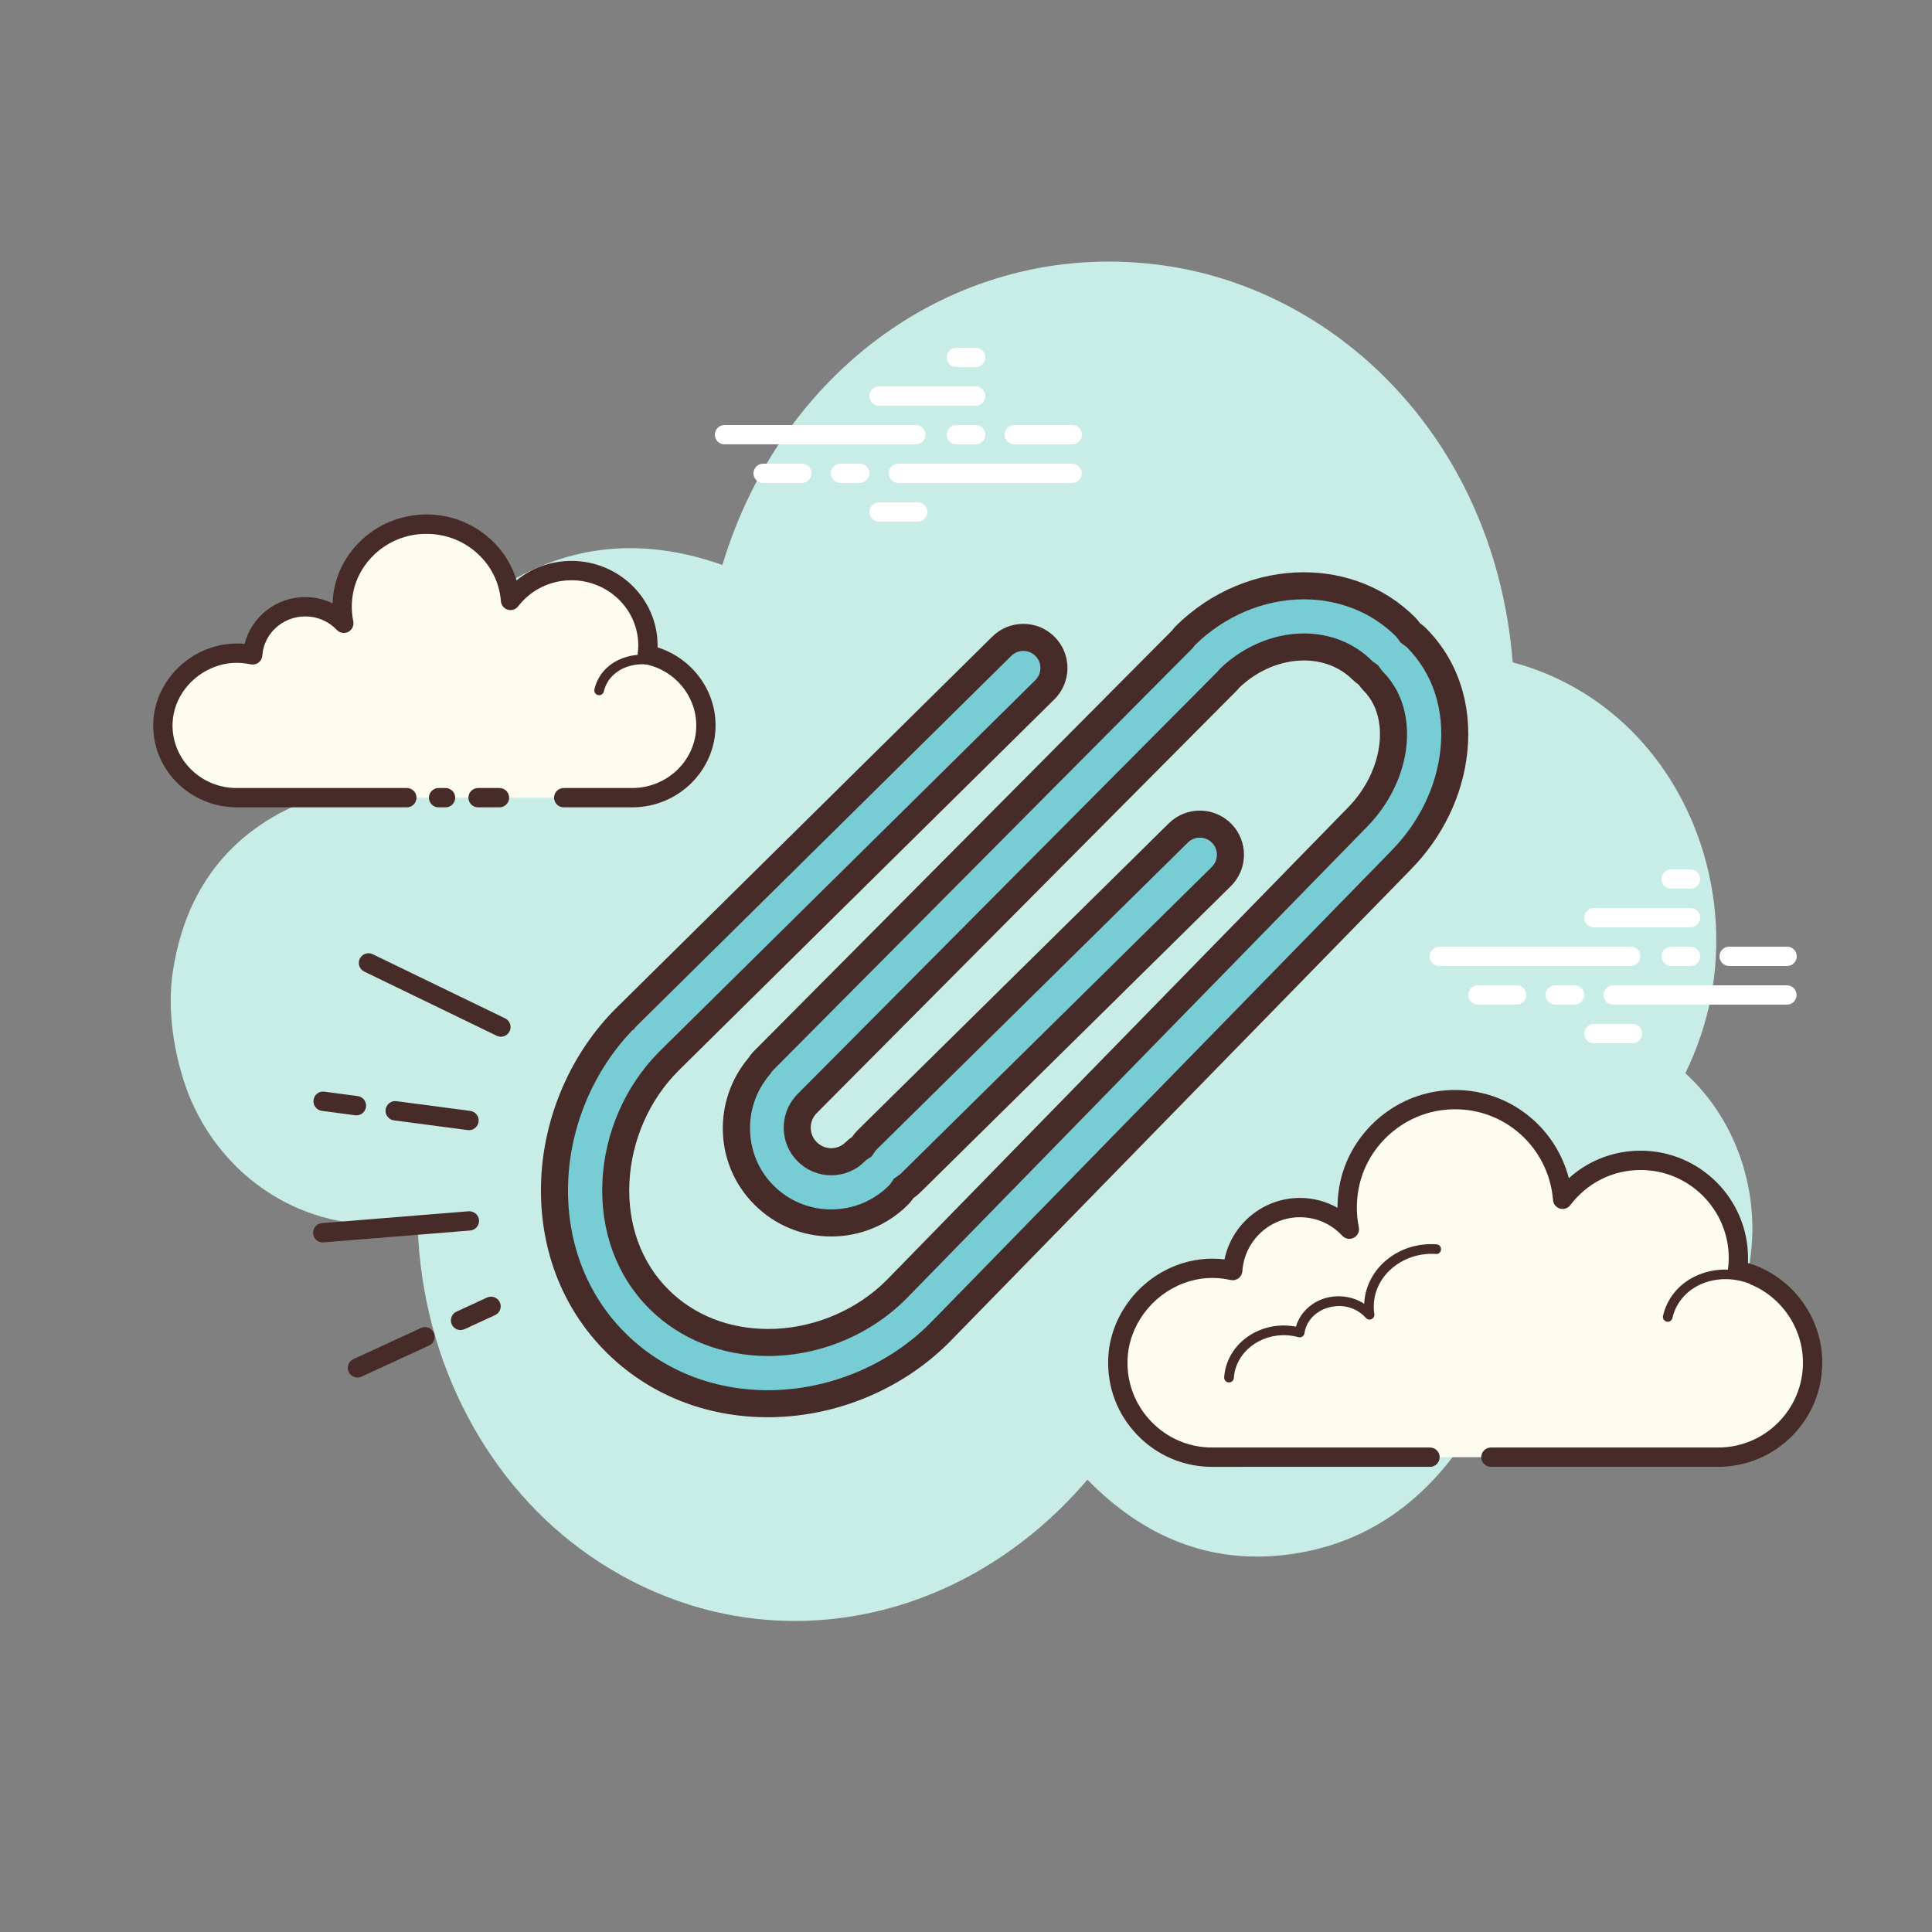<svg xmlns="http://www.w3.org/2000/svg"  viewBox="0 0 100 100" width="200px" height="200px"><rect x="0" y="0" width="100" height="100" fill="#808080" stroke="none"/><path fill="#c8ede6" d="M87.234,55.551c0.3-0.616,0.566-1.264,0.796-1.943c2.633-7.77-1.349-17.078-9.733-19.325 C77.391,22.9,69.391,15.09,60.356,13.758c-10.341-1.525-19.814,5.044-22.966,15.485c-3.799-1.346-7.501-1.182-10.99,0.857 c-1.583,0.732-3.031,1.812-4.33,3.233c-1.907,2.086-3.147,4.719-3.652,7.495c-0.748,0.118-1.483,0.236-2.176,0.484 c-4.04,1.449-6.589,4.431-7.288,8.923c-0.435,2.797,0.443,5.587,0.933,6.714c1.935,4.455,6.422,6.98,10.981,6.312 c0.227-0.033,0.557,0.069,0.752,0.233c0.241,7.12,3.698,13.417,8.884,17.014c8.321,5.772,19.027,3.994,25.781-3.921 c2.894,2.96,6.338,4.398,10.384,3.876c4.023-0.519,7.147-2.739,9.426-6.349c1.053,0.283,2.051,0.691,3.083,0.804 c4.042,0.442,7.297-1.184,9.732-4.8c0.083-0.124,0.203-0.219,0.306-0.328c0.348-0.798,0.696-1.596,1.044-2.394 c0.155-1.211,0.429-2.423,0.443-3.632C90.742,60.508,89.411,57.54,87.234,55.551z"/><path fill="#fdfcef" d="M77.17,75.423c0,0,11.691,0,11.762,0c2.7,0,4.888-2.189,4.888-4.889 c0-2.355-1.666-4.321-3.884-4.784c0.026-0.206,0.043-0.415,0.043-0.628c0-2.796-2.267-5.063-5.063-5.063 c-1.651,0-3.113,0.794-4.037,2.017c-0.236-3.113-3.017-5.514-6.27-5.116c-2.379,0.291-4.346,2.13-4.784,4.486 c-0.14,0.756-0.126,1.489,0.014,2.177c-0.638-0.687-1.546-1.119-2.557-1.119c-1.85,0-3.361,1.441-3.48,3.261 c-0.84-0.186-1.754-0.174-2.717,0.188c-1.84,0.691-3.15,2.423-3.227,4.387c-0.109,2.789,2.12,5.085,4.885,5.085 c0.21,0,0.948,0,1.118,0h10.151"/><path fill="#472b29" d="M88.932,75.923H77.17c-0.276,0-0.5-0.224-0.5-0.5s0.224-0.5,0.5-0.5h11.762 c2.42,0,4.389-1.969,4.389-4.389c0-2.066-1.466-3.873-3.486-4.295c-0.255-0.053-0.426-0.293-0.394-0.552 c0.023-0.186,0.039-0.374,0.039-0.565c0-2.517-2.047-4.563-4.562-4.563c-1.438,0-2.765,0.663-3.638,1.818 c-0.125,0.166-0.338,0.237-0.54,0.178c-0.199-0.059-0.342-0.234-0.357-0.441c-0.104-1.377-0.779-2.671-1.85-3.549 c-1.083-0.888-2.456-1.282-3.86-1.109c-2.166,0.266-3.956,1.943-4.353,4.081c-0.124,0.667-0.12,1.335,0.013,1.986 c0.044,0.22-0.062,0.442-0.262,0.544c-0.2,0.104-0.443,0.06-0.595-0.104c-0.575-0.618-1.353-0.959-2.19-0.959 c-1.569,0-2.878,1.228-2.981,2.794c-0.01,0.146-0.082,0.279-0.199,0.366c-0.117,0.089-0.268,0.12-0.408,0.089 c-0.841-0.185-1.637-0.132-2.433,0.167c-1.669,0.627-2.835,2.209-2.903,3.938c-0.047,1.207,0.387,2.35,1.221,3.218 c0.835,0.869,1.959,1.348,3.164,1.348h11.269c0.276,0,0.5,0.224,0.5,0.5s-0.224,0.5-0.5,0.5H62.745 c-1.479,0-2.858-0.588-3.884-1.654c-1.025-1.066-1.558-2.469-1.5-3.95c0.083-2.126,1.51-4.069,3.55-4.835 c0.8-0.301,1.626-0.398,2.468-0.299c0.377-1.822,1.998-3.182,3.905-3.182c0.684,0,1.354,0.18,1.944,0.51 c0-0.386,0.035-0.772,0.106-1.159c0.477-2.562,2.621-4.573,5.215-4.891c1.679-0.205,3.32,0.266,4.616,1.328 c1.003,0.823,1.716,1.951,2.038,3.193c1.012-0.916,2.319-1.426,3.714-1.426c3.067,0,5.562,2.496,5.562,5.563 c0,0.083-0.002,0.166-0.007,0.248c2.254,0.673,3.848,2.776,3.848,5.164C94.321,73.507,91.904,75.923,88.932,75.923z"/><path fill="#fdfcef" d="M74.337,64.655c-1.808-0.119-3.365,1.13-3.476,2.789c-0.014,0.206-0.005,0.409,0.025,0.606 c-0.349-0.394-0.865-0.661-1.458-0.7c-1.085-0.071-2.022,0.645-2.158,1.62c-0.197-0.054-0.403-0.09-0.616-0.104 c-1.582-0.104-2.944,0.989-3.042,2.441"/><path fill="#472b29" d="M63.613,71.556c-0.006,0-0.012,0-0.017-0.001c-0.138-0.009-0.242-0.128-0.233-0.266 c0.107-1.587,1.588-2.789,3.308-2.674c0.137,0.009,0.273,0.026,0.409,0.053c0.274-0.968,1.256-1.645,2.366-1.567 c0.425,0.027,0.823,0.159,1.164,0.382c0-0.019,0.002-0.037,0.003-0.056c0.12-1.795,1.787-3.16,3.742-3.021 c0.138,0.009,0.242,0.128,0.233,0.266c-0.009,0.138-0.124,0.255-0.266,0.232c-1.651-0.105-3.108,1.037-3.21,2.557 c-0.012,0.184-0.004,0.37,0.023,0.553c0.017,0.109-0.041,0.217-0.141,0.264s-0.219,0.022-0.293-0.061 c-0.323-0.365-0.78-0.584-1.287-0.617c-0.951-0.034-1.775,0.556-1.894,1.404c-0.01,0.071-0.05,0.135-0.11,0.175 c-0.06,0.039-0.133,0.051-0.204,0.032c-0.187-0.051-0.377-0.083-0.567-0.097c-1.44-0.092-2.687,0.896-2.775,2.209 C63.853,71.455,63.743,71.556,63.613,71.556z"/><path fill="#fdfcef" d="M90.912,66.323c-1.699-0.801-3.664-0.234-4.389,1.267c-0.09,0.186-0.157,0.379-0.201,0.574"/><path fill="#472b29" d="M86.322,68.414c-0.018,0-0.037-0.002-0.056-0.006c-0.134-0.031-0.219-0.165-0.188-0.3 c0.049-0.217,0.123-0.428,0.219-0.627c0.783-1.621,2.902-2.239,4.721-1.385c0.125,0.06,0.179,0.208,0.12,0.333 c-0.059,0.126-0.209,0.176-0.333,0.12c-1.574-0.744-3.394-0.227-4.058,1.149c-0.08,0.165-0.141,0.34-0.182,0.521 C86.539,68.336,86.436,68.414,86.322,68.414z"/><path fill="#fff" d="M84.405 50H74.5c-.276 0-.5-.224-.5-.5s.224-.5.5-.5h9.905c.276 0 .5.224.5.5S84.682 50 84.405 50zM87.5 50h-1c-.276 0-.5-.224-.5-.5s.224-.5.5-.5h1c.276 0 .5.224.5.5S87.777 50 87.5 50zM92.491 52H83.5c-.276 0-.5-.224-.5-.5s.224-.5.5-.5h8.991c.276 0 .5.224.5.5S92.767 52 92.491 52zM81.5 52h-1c-.276 0-.5-.224-.5-.5s.224-.5.5-.5h1c.276 0 .5.224.5.5S81.777 52 81.5 52zM78.5 52h-2c-.276 0-.5-.224-.5-.5s.224-.5.5-.5h2c.276 0 .5.224.5.5S78.777 52 78.5 52zM84.5 54h-2c-.276 0-.5-.224-.5-.5s.224-.5.5-.5h2c.276 0 .5.224.5.5S84.776 54 84.5 54zM87.5 45c-.177 0-.823 0-1 0-.276 0-.5.224-.5.5 0 .276.224.5.5.5.177 0 .823 0 1 0 .276 0 .5-.224.5-.5C88 45.224 87.776 45 87.5 45zM87.5 47c-.177 0-4.823 0-5 0-.276 0-.5.224-.5.5 0 .276.224.5.5.5.177 0 4.823 0 5 0 .276 0 .5-.224.5-.5C88 47.224 87.776 47 87.5 47zM92.5 49c-.177 0-2.823 0-3 0-.276 0-.5.224-.5.5 0 .276.224.5.5.5.177 0 2.823 0 3 0 .276 0 .5-.224.5-.5C93 49.224 92.776 49 92.5 49z"/><g><path fill="#fdfcef" d="M29.178,41.287c1.883,0,3.517,0,3.54,0c2.11,0,3.821-1.674,3.821-3.739 c0-1.802-1.302-3.305-3.035-3.66c0.02-0.158,0.034-0.317,0.034-0.48c0-2.139-1.772-3.873-3.957-3.873 c-1.29,0-2.433,0.607-3.155,1.543c-0.185-2.381-2.358-4.218-4.9-3.913c-1.859,0.223-3.397,1.629-3.739,3.431 c-0.11,0.578-0.098,1.139,0.011,1.665c-0.498-0.525-1.208-0.856-1.998-0.856c-1.446,0-2.627,1.102-2.72,2.494 c-0.657-0.142-1.371-0.133-2.123,0.143c-1.438,0.528-2.462,1.853-2.522,3.356c-0.085,2.133,1.657,3.889,3.818,3.889 c0.164,0,0.741,0,0.874,0h7.934 M22.701,41.287h0.36"/><path fill="#472b29" d="M32.718,41.788h-3.54c-0.276,0-0.5-0.224-0.5-0.5s0.224-0.5,0.5-0.5h3.54 c1.831,0,3.321-1.453,3.321-3.239c0-1.524-1.108-2.858-2.636-3.17c-0.256-0.053-0.429-0.294-0.396-0.554 c0.018-0.137,0.03-0.275,0.03-0.417c0-1.86-1.551-3.373-3.457-3.373c-1.092,0-2.098,0.491-2.76,1.349 c-0.126,0.164-0.341,0.231-0.539,0.174c-0.198-0.06-0.339-0.234-0.355-0.44c-0.079-1.02-0.565-1.944-1.369-2.604 c-0.829-0.68-1.885-0.979-2.973-0.853c-1.646,0.197-3.006,1.442-3.307,3.027c-0.094,0.495-0.091,0.99,0.009,1.472 c0.045,0.219-0.06,0.441-0.258,0.545c-0.197,0.102-0.44,0.063-0.594-0.1c-0.428-0.451-1.009-0.7-1.635-0.7 c-1.169,0-2.145,0.891-2.221,2.027c-0.01,0.146-0.082,0.278-0.198,0.366c-0.116,0.087-0.264,0.12-0.406,0.089 c-0.639-0.138-1.243-0.098-1.846,0.125c-1.262,0.463-2.144,1.631-2.195,2.905c-0.035,0.876,0.283,1.709,0.895,2.346 c0.635,0.66,1.496,1.024,2.423,1.024h8.807c0.276,0,0.5,0.224,0.5,0.5s-0.224,0.5-0.5,0.5h-8.807 c-1.185,0-2.331-0.485-3.144-1.331c-0.803-0.836-1.219-1.929-1.173-3.078c0.067-1.675,1.212-3.204,2.849-3.806 c0.61-0.225,1.24-0.304,1.88-0.244c0.344-1.396,1.629-2.424,3.135-2.424c0.493,0,0.977,0.113,1.414,0.323 c0.009-0.242,0.037-0.484,0.083-0.727c0.381-2.009,2.096-3.585,4.17-3.833c1.365-0.167,2.685,0.218,3.726,1.071 c0.748,0.613,1.278,1.409,1.546,2.302c0.791-0.648,1.786-1.007,2.842-1.007c2.458,0,4.457,1.962,4.457,4.373 c0,0.034,0,0.068-0.001,0.103c1.764,0.555,3.003,2.188,3.003,4.038C37.039,39.886,35.101,41.788,32.718,41.788z M23.061,41.788 h-0.36c-0.276,0-0.5-0.224-0.5-0.5s0.224-0.5,0.5-0.5h0.36c0.276,0,0.5,0.224,0.5,0.5S23.337,41.788,23.061,41.788z"/><g><path fill="#472b29" d="M31.011,35.984c-0.018,0-0.036-0.002-0.055-0.006c-0.135-0.03-0.22-0.164-0.189-0.299 c0.037-0.164,0.094-0.325,0.17-0.479c0.604-1.224,2.272-1.677,3.722-1.007c0.125,0.058,0.18,0.206,0.122,0.331 c-0.058,0.126-0.207,0.179-0.332,0.122c-1.201-0.556-2.577-0.208-3.063,0.774c-0.058,0.118-0.102,0.242-0.13,0.367 C31.229,35.905,31.126,35.984,31.011,35.984z"/></g><g><path fill="#472b29" d="M25.852,41.788h-1.107c-0.276,0-0.5-0.224-0.5-0.5s0.224-0.5,0.5-0.5h1.107 c0.276,0,0.5,0.224,0.5,0.5S26.129,41.788,25.852,41.788z"/></g></g><g><path fill="#fff" d="M47.405 23H37.5c-.276 0-.5-.224-.5-.5s.224-.5.5-.5h9.905c.276 0 .5.224.5.5S47.682 23 47.405 23zM50.5 23h-1c-.276 0-.5-.224-.5-.5s.224-.5.5-.5h1c.276 0 .5.224.5.5S50.777 23 50.5 23zM55.491 25H46.5c-.276 0-.5-.224-.5-.5s.224-.5.5-.5h8.991c.276 0 .5.224.5.5S55.767 25 55.491 25zM44.5 25h-1c-.276 0-.5-.224-.5-.5s.224-.5.5-.5h1c.276 0 .5.224.5.5S44.777 25 44.5 25zM41.5 25h-2c-.276 0-.5-.224-.5-.5s.224-.5.5-.5h2c.276 0 .5.224.5.5S41.777 25 41.5 25zM47.5 27h-2c-.276 0-.5-.224-.5-.5s.224-.5.5-.5h2c.276 0 .5.224.5.5S47.776 27 47.5 27zM50.5 18c-.177 0-.823 0-1 0-.276 0-.5.224-.5.5 0 .276.224.5.5.5.177 0 .823 0 1 0 .276 0 .5-.224.5-.5C51 18.224 50.776 18 50.5 18zM50.5 20c-.177 0-4.823 0-5 0-.276 0-.5.224-.5.5 0 .276.224.5.5.5.177 0 4.823 0 5 0 .276 0 .5-.224.5-.5C51 20.224 50.776 20 50.5 20zM55.5 22c-.177 0-2.823 0-3 0-.276 0-.5.224-.5.5 0 .276.224.5.5.5.177 0 2.823 0 3 0 .276 0 .5-.224.5-.5C56 22.224 55.776 22 55.5 22z"/></g><g><path fill="#78cdd4" d="M39.741,72.656c-3.037,0-5.837-1.128-7.883-3.176c-2.188-2.186-3.304-5.193-3.144-8.471 c0.149-3.083,1.461-6.09,3.601-8.262l0.063-0.038l0.048-0.07l19.429-19.192c0.298-0.295,0.693-0.457,1.112-0.457 c0.427,0,0.827,0.167,1.128,0.472c0.614,0.62,0.607,1.626-0.015,2.24L34.537,55.011c-1.579,1.62-2.546,3.856-2.657,6.153 c-0.116,2.374,0.672,4.531,2.22,6.075c1.446,1.448,3.46,2.247,5.67,2.247c0.132,0,0.265-0.003,0.397-0.009 c2.326-0.105,4.589-1.095,6.211-2.714l23.901-24.481c1.023-1.042,1.687-2.41,1.823-3.763c0.078-0.758,0.048-2.192-1.035-3.275 c-0.066-0.066-0.121-0.14-0.174-0.215l-0.069-0.099l-0.1-0.069c-0.072-0.052-0.146-0.105-0.211-0.171 c-0.778-0.776-1.851-1.204-3.021-1.204c-1.364,0-2.759,0.582-3.824,1.598l-0.042,0.04l-0.07,0.09l-21.69,21.82l-0.066,0.033 l-0.072,0.109c-0.633,0.691-0.614,1.769,0.054,2.438c0.45,0.45,0.974,0.518,1.245,0.518c0.272,0,0.795-0.067,1.243-0.517 c0.071-0.071,0.15-0.135,0.232-0.19l0.113-0.076l0.076-0.113c0.058-0.086,0.124-0.167,0.201-0.243l16.1-15.88 c0.298-0.294,0.692-0.456,1.11-0.456c0.428,0,0.83,0.168,1.131,0.473c0.612,0.621,0.605,1.626-0.017,2.24L47.115,61.25 c-0.07,0.068-0.147,0.127-0.227,0.182l-0.111,0.075l-0.074,0.11c-0.056,0.081-0.116,0.16-0.188,0.232 c-0.934,0.936-2.171,1.449-3.488,1.45c-1.318,0-2.557-0.514-3.488-1.446c-1.784-1.786-1.896-4.708-0.256-6.651 c0.109-0.158,0.177-0.241,0.253-0.317l21.66-21.791l0.071-0.093c1.711-1.726,3.959-2.68,6.218-2.68 c2.026,0,3.898,0.756,5.27,2.129c0.065,0.065,0.12,0.14,0.172,0.213l0.069,0.099l0.099,0.069c0.074,0.053,0.147,0.106,0.214,0.173 c1.488,1.487,2.181,3.562,1.948,5.839c-0.215,2.099-1.191,4.12-2.75,5.692L48.584,69.038c-2.171,2.151-5.183,3.465-8.271,3.604 C40.119,72.651,39.93,72.656,39.741,72.656z"/><path fill="#472b29" d="M67.484,31.021c1.84,0,3.536,0.683,4.776,1.924c0.021,0.021,0.052,0.061,0.094,0.12l0.14,0.198 l0.198,0.14c0.06,0.042,0.1,0.074,0.122,0.095c1.337,1.336,1.957,3.208,1.746,5.272c-0.199,1.941-1.105,3.813-2.571,5.292 l-0.057,0.061L48.218,68.413l-0.006,0.004l-0.086,0.088l-0.019,0.019l-0.016,0.018c-2.049,2.031-4.893,3.27-7.818,3.402 c-0.178,0.009-0.355,0.013-0.531,0.013c-2.849,0-5.473-1.055-7.389-2.971c-2.045-2.043-3.089-4.863-2.939-7.941 c0.139-2.861,1.335-5.65,3.318-7.72l0.064-0.035l0.131-0.161l19.419-19.183c0.167-0.165,0.387-0.255,0.621-0.255 c0.238,0,0.461,0.093,0.63,0.264c0.166,0.167,0.256,0.39,0.255,0.626c-0.001,0.236-0.095,0.458-0.263,0.624L34.148,54.409 l-0.067,0.065l-0.012,0.015c-1.716,1.743-2.767,4.159-2.887,6.641c-0.126,2.573,0.735,4.919,2.422,6.604 c1.581,1.582,3.771,2.453,6.168,2.453c0.14,0,0.282-0.003,0.429-0.009c2.496-0.114,4.928-1.177,6.683-2.93l23.767-24.344l0.001,0 l0.072-0.072l0.029-0.029l0.017-0.02c1.136-1.154,1.875-2.678,2.029-4.191c0.09-0.883,0.049-2.557-1.236-3.841 c-0.038-0.038-0.067-0.082-0.097-0.124l-0.139-0.196l-0.196-0.139c-0.041-0.029-0.084-0.057-0.123-0.096 c-0.91-0.909-2.159-1.409-3.516-1.409c-1.542,0-3.113,0.653-4.308,1.792l-0.04,0.039l-0.037,0.042 c-0.026,0.029-0.051,0.059-0.076,0.091L41.275,56.635l-0.089,0.092l-0.01,0.016c-0.849,0.967-0.813,2.445,0.107,3.364 c0.465,0.468,1.084,0.725,1.742,0.725c0.658,0,1.276-0.256,1.74-0.723c0.034-0.034,0.076-0.068,0.129-0.104l0.224-0.152 l0.151-0.225c0.033-0.05,0.071-0.095,0.112-0.136L61.484,43.61c0.165-0.164,0.384-0.253,0.617-0.253 c0.239,0,0.464,0.094,0.632,0.264c0.342,0.347,0.338,0.908-0.009,1.25l-16.101,15.88c-0.03,0.029-0.072,0.063-0.129,0.101 l-0.222,0.151l-0.15,0.223c-0.037,0.054-0.071,0.098-0.105,0.131c-0.799,0.8-1.861,1.241-2.991,1.242 c-1.13,0-2.193-0.441-2.992-1.241c-1.529-1.531-1.625-4.037-0.217-5.705l0.055-0.065l0.047-0.072 c0.033-0.05,0.071-0.098,0.114-0.141L61.66,33.619l0.053-0.053l0.047-0.058l0.078-0.101 C63.366,31.891,65.421,31.021,67.484,31.021 M67.484,29.621c-2.362,0-4.791,0.949-6.663,2.823 c-0.059,0.059-0.103,0.125-0.154,0.188L39.04,54.389c-0.112,0.113-0.209,0.234-0.293,0.362c-1.866,2.21-1.783,5.516,0.296,7.597 C40.106,63.413,41.52,64,43.025,64h0.001c1.505-0.001,2.918-0.588,3.981-1.653c0.105-0.105,0.195-0.219,0.275-0.337 c0.113-0.077,0.223-0.162,0.324-0.262l16.102-15.881c0.898-0.886,0.908-2.332,0.022-3.23c-0.448-0.453-1.038-0.681-1.629-0.681 c-0.579,0-1.157,0.219-1.602,0.658l-16.102,15.88c-0.11,0.109-0.207,0.227-0.29,0.351c-0.118,0.08-0.231,0.17-0.336,0.275 c-0.269,0.27-0.583,0.31-0.747,0.31c-0.164,0-0.479-0.04-0.75-0.313c-0.414-0.414-0.414-1.088,0-1.503 c0.002-0.001,0.003-0.004,0.005-0.006l21.792-21.922c0.029-0.029,0.05-0.064,0.077-0.095c0.973-0.927,2.194-1.405,3.343-1.405 c0.951,0,1.853,0.328,2.526,1c0.095,0.095,0.198,0.173,0.304,0.248c0.075,0.106,0.155,0.21,0.25,0.305 c0.878,0.877,0.899,2.075,0.834,2.71c-0.124,1.215-0.731,2.446-1.663,3.38c-0.003,0.003-0.005,0.006-0.008,0.01 c-0.003,0.003-0.008,0.006-0.011,0.009L45.882,66.269c-1.499,1.497-3.593,2.412-5.745,2.51c-0.123,0.005-0.244,0.008-0.366,0.008 c-2.033,0-3.85-0.713-5.178-2.042c-1.405-1.403-2.12-3.373-2.014-5.546c0.105-2.164,1.027-4.268,2.531-5.771 c0.002-0.002,0.003-0.003,0.004-0.005L54.572,36.2c0.898-0.887,0.907-2.333,0.02-3.23c-0.447-0.453-1.036-0.679-1.625-0.679 c-0.58,0-1.16,0.22-1.605,0.659L31.888,52.186c-0.001,0.001-0.001,0.002-0.002,0.002c-0.003,0.003-0.006,0.004-0.009,0.007 c-2.294,2.297-3.702,5.497-3.862,8.78c-0.169,3.478,1.02,6.674,3.347,9c2.192,2.193,5.149,3.381,8.378,3.381 c0.2,0,0.4-0.004,0.602-0.015c3.281-0.148,6.477-1.55,8.773-3.846c0.003-0.003,0.005-0.007,0.008-0.01 c0.003-0.003,0.008-0.005,0.011-0.009l23.857-24.436c0.004-0.004,0.006-0.009,0.01-0.013c1.67-1.684,2.718-3.853,2.949-6.115 c0.254-2.491-0.509-4.765-2.149-6.405c-0.095-0.095-0.198-0.174-0.304-0.249c-0.075-0.106-0.154-0.209-0.249-0.304 C71.689,30.394,69.613,29.621,67.484,29.621L67.484,29.621z"/></g><g><path fill="#472b29" d="M25.927,53.66c-0.073,0-0.147-0.016-0.218-0.05l-6.854-3.32c-0.249-0.121-0.353-0.42-0.232-0.668 c0.122-0.249,0.42-0.354,0.668-0.232l6.854,3.32c0.249,0.121,0.353,0.42,0.232,0.668C26.29,53.557,26.112,53.66,25.927,53.66z"/></g><g><path fill="#472b29" d="M18.449,57.73c-0.022,0-0.044-0.001-0.066-0.004l-1.724-0.228c-0.273-0.036-0.467-0.288-0.431-0.562 c0.036-0.274,0.288-0.472,0.562-0.431l1.724,0.228c0.273,0.036,0.467,0.288,0.431,0.562C18.911,57.548,18.696,57.73,18.449,57.73z"/></g><g><path fill="#472b29" d="M24.276,58.497c-0.022,0-0.044-0.001-0.066-0.004l-3.82-0.503c-0.273-0.036-0.467-0.287-0.431-0.562 c0.036-0.273,0.29-0.471,0.562-0.431l3.82,0.503c0.273,0.036,0.467,0.287,0.431,0.562C24.738,58.313,24.523,58.497,24.276,58.497z"/></g><g><path fill="#472b29" d="M23.838,68.843c-0.188,0-0.37-0.107-0.454-0.291c-0.115-0.251-0.006-0.548,0.245-0.663l1.579-0.728 c0.248-0.114,0.548-0.007,0.663,0.245c0.115,0.251,0.006,0.548-0.245,0.663l-1.579,0.728 C23.979,68.828,23.908,68.843,23.838,68.843z"/></g><g><path fill="#472b29" d="M18.5,71.302c-0.188,0-0.37-0.107-0.454-0.291c-0.115-0.251-0.006-0.548,0.245-0.663l3.5-1.612 c0.249-0.114,0.548-0.007,0.663,0.245c0.115,0.251,0.006,0.548-0.245,0.663l-3.5,1.612C18.642,71.287,18.57,71.302,18.5,71.302z"/></g><g><path fill="#472b29" d="M16.703,64.308c-0.258,0-0.477-0.198-0.497-0.46c-0.022-0.274,0.183-0.516,0.458-0.538l7.592-0.615 c0.274-0.014,0.517,0.183,0.538,0.458c0.022,0.274-0.183,0.516-0.458,0.538l-7.592,0.615C16.73,64.307,16.717,64.308,16.703,64.308 z"/></g></svg>